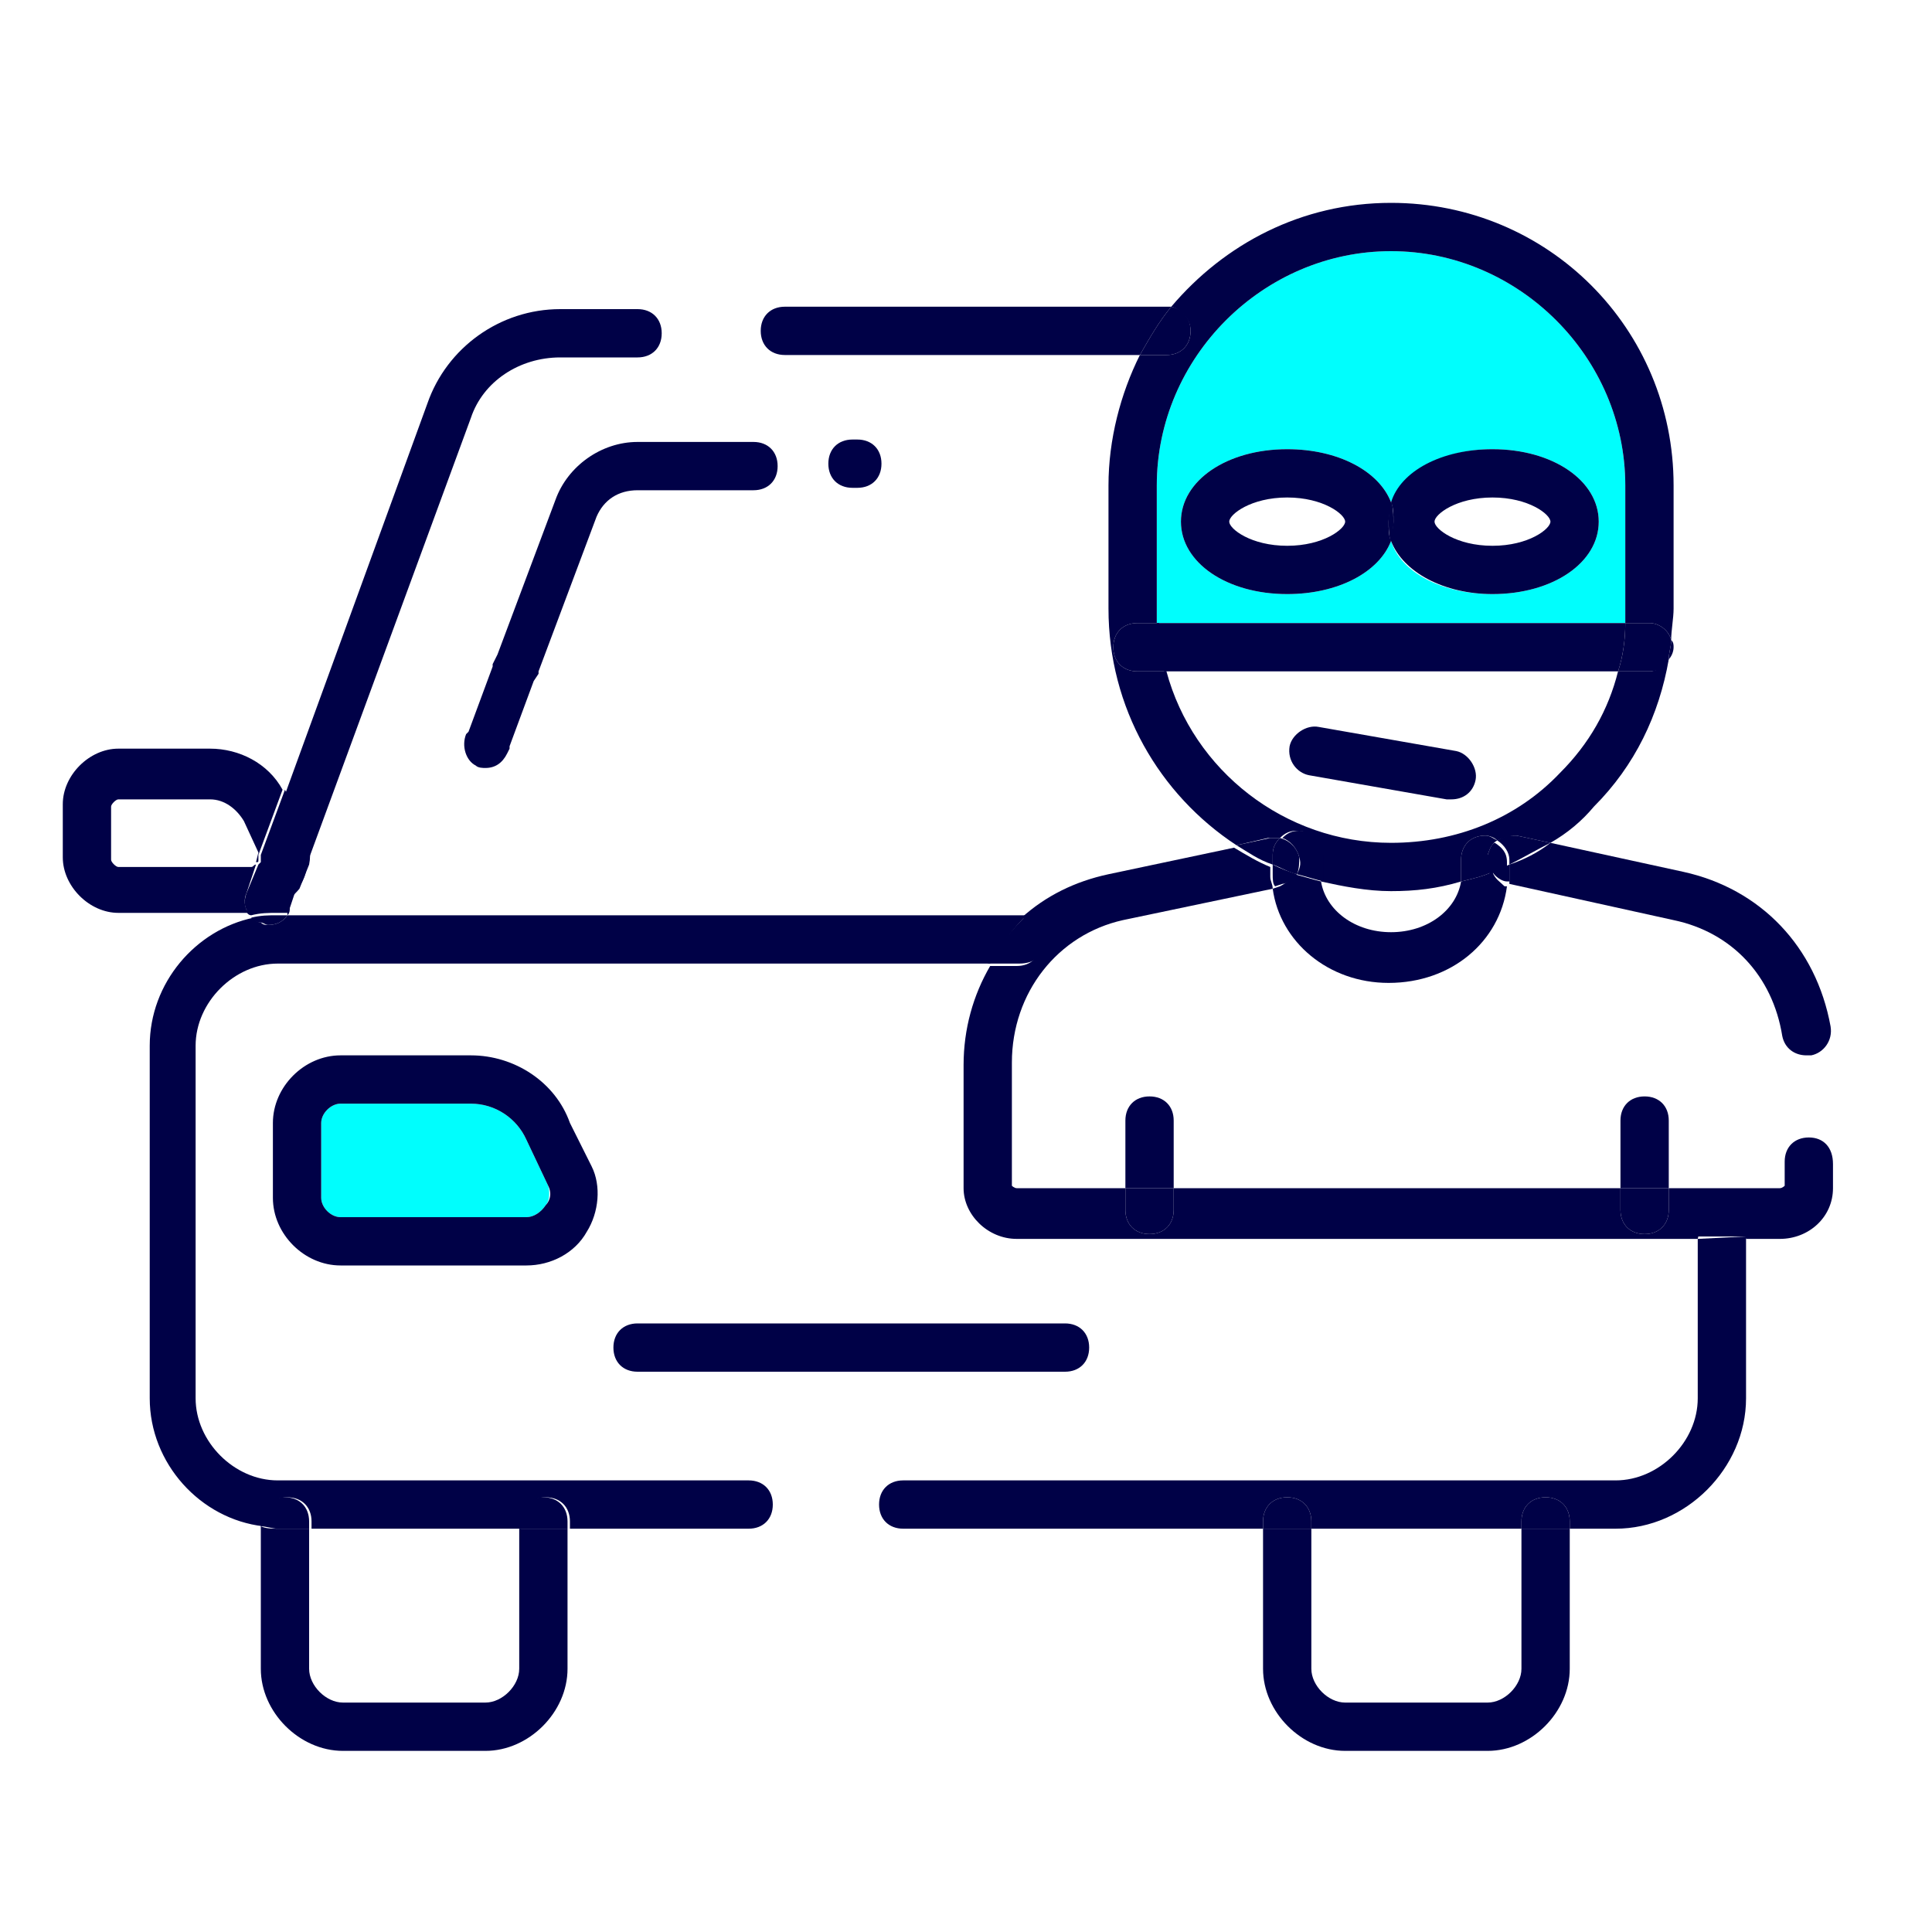 <?xml version="1.0" encoding="utf-8"?>
<!-- Generator: Adobe Illustrator 24.1.2, SVG Export Plug-In . SVG Version: 6.00 Build 0)  -->
<svg version="1.1" id="Camada_1" xmlns="http://www.w3.org/2000/svg" xmlns:xlink="http://www.w3.org/1999/xlink" x="0px" y="0px"
	 viewBox="0 0 80 80" style="enable-background:new 0 0 80 80;" xml:space="preserve">
<style type="text/css">
	.st0{fill:#00FEFD;}
	.st1{fill:#000147;}
	.st2{fill:none;}
</style>
<path class="st0" d="M67.3,25.2v-5.1c0-5.3-4.4-9.7-9.7-9.7s-9.7,4.4-9.7,9.7v5.1c0,0.2,0,0.4,0,0.6h19.4
	C67.3,25.6,67.3,25.4,67.3,25.2z M61.8,24.6c-2.1,0-3.8-0.9-4.2-2.2c-0.5,1.3-2.2,2.2-4.3,2.2c-2.5,0-4.4-1.3-4.4-3s1.9-3,4.4-3
	c2.1,0,3.8,0.9,4.3,2.2c0.5-1.3,2.2-2.2,4.2-2.2c2.5,0,4.4,1.3,4.4,3S64.3,24.6,61.8,24.6z"/>
<path class="st0" d="M21.8,47.2c-0.4-0.9-1.3-1.5-2.3-1.5h-5.4c-0.4,0-0.8,0.4-0.8,0.8v3.1c0,0.4,0.4,0.8,0.8,0.8h7.7
	c0.3,0,0.6-0.2,0.8-0.5c0.1-0.1,0.2-0.4,0.1-0.8L21.8,47.2z"/>
<path class="st1" d="M42.5,37.9c-0.1,0-0.2,0-0.2,0H11.9c-0.2,0.3-0.5,0.4-0.8,0.4c-0.1,0-0.2,0-0.3-0.1c-0.1,0-0.3-0.1-0.3-0.2
	c-2.4,0.5-4.3,2.7-4.3,5.3v14.6c0,2.7,2.1,5,4.7,5.3V63c0-0.6,0.4-1,1-1s1,0.4,1,1v0.3h8.7V63c0-0.6,0.4-1,1-1s1,0.4,1,1v0.3H31
	c0.6,0,1-0.4,1-1s-0.4-1-1-1H11.5c-1.8,0-3.4-1.6-3.4-3.4V43.3c0-1.8,1.6-3.4,3.4-3.4H41C41.4,39.2,41.9,38.5,42.5,37.9z"/>
<path class="st1" d="M45.1,55.8c0-0.6-0.4-1-1-1H26.4c-0.6,0-1,0.4-1,1s0.4,1,1,1h17.7C44.7,56.8,45.1,56.4,45.1,55.8z"/>
<path class="st1" d="M21.5,69.1c0,0.7-0.7,1.4-1.4,1.4h-5.9c-0.7,0-1.4-0.7-1.4-1.4v-5.8h-1.3c-0.2,0-0.5,0-0.7-0.1v5.9
	c0,1.8,1.6,3.4,3.4,3.4h5.9c1.8,0,3.4-1.6,3.4-3.4v-5.8h-2V69.1z"/>
<path class="st1" d="M22.5,62c-0.6,0-1,0.4-1,1v0.3h2V63C23.5,62.4,23.1,62,22.5,62z"/>
<path class="st1" d="M12.8,63.3V63c0-0.6-0.4-1-1-1s-1,0.4-1,1v0.2c0.2,0,0.5,0.1,0.7,0.1H12.8z"/>
<path class="st1" d="M63,69.1c0,0.7-0.7,1.4-1.4,1.4h-5.9c-0.7,0-1.4-0.7-1.4-1.4v-5.8h-2v5.8c0,1.8,1.6,3.4,3.4,3.4h5.9
	c1.8,0,3.4-1.6,3.4-3.4v-5.8h-2V69.1z"/>
<path class="st1" d="M48.3,12.7H32.5c-0.6,0-1,0.4-1,1s0.4,1,1,1h14.7c0.4-0.7,0.8-1.4,1.3-2C48.4,12.7,48.4,12.7,48.3,12.7z"/>
<path class="st1" d="M10.7,35.6c0-0.1,0-0.2,0-0.3l-0.1,0.4C10.7,35.7,10.7,35.7,10.7,35.6z"/>
<path class="st1" d="M11.9,37.9c0.1-0.1,0.1-0.2,0.1-0.3l0.3-0.9c-0.4,0.7-1.2,1-2,1h-0.1c0,0.1,0.1,0.2,0.2,0.2
	c0.4-0.1,0.7-0.1,1.1-0.1H11.9z"/>
<path class="st1" d="M12.5,34.4c0.2,0.4,0.3,0.9,0.2,1.4l6.8-18.5c0.5-1.5,2-2.5,3.7-2.5h3.2c0.6,0,1-0.4,1-1s-0.4-1-1-1h-3.2
	c-2.5,0-4.7,1.6-5.5,3.9l-5.9,16.2c0.1,0.1,0.1,0.2,0.2,0.4L12.5,34.4z"/>
<path class="st1" d="M10.8,38.2c0.1,0,0.2,0.1,0.3,0.1c0.3,0,0.6-0.1,0.8-0.4h-0.4c-0.4,0-0.7,0-1.1,0.1
	C10.5,38.1,10.6,38.2,10.8,38.2z"/>
<path class="st1" d="M35.5,20.2c0.6,0,1-0.4,1-1s-0.4-1-1-1h-0.2c-0.6,0-1,0.4-1,1s0.4,1,1,1H35.5z"/>
<path class="st1" d="M23,20.7l-2.4,6.4l-0.2,0.4c0,0,0,0.1,0,0.1l-1,2.7l-0.1,0.1c-0.2,0.5,0,1.1,0.4,1.3c0.1,0.1,0.3,0.1,0.4,0.1
	c0.4,0,0.7-0.2,0.9-0.6l0.1-0.2c0,0,0-0.1,0-0.1l1-2.7l0.2-0.3c0,0,0-0.1,0-0.1l2.4-6.4c0.3-0.7,0.9-1.1,1.7-1.1h4.8
	c0.6,0,1-0.4,1-1s-0.4-1-1-1h-4.8C24.9,18.3,23.5,19.3,23,20.7z"/>
<path class="st1" d="M10.2,37l0.4-1.2c-0.1,0-0.1,0.1-0.2,0.1H4.9c-0.1,0-0.3-0.2-0.3-0.3v-2.2c0-0.1,0.2-0.3,0.3-0.3h3.8
	c0.6,0,1.1,0.4,1.4,0.9l0.6,1.3c0,0,0,0.1,0,0.1l1-2.7c-0.6-1.1-1.8-1.7-3-1.7H4.9c-1.2,0-2.3,1.1-2.3,2.3v2.2
	c0,1.2,1.1,2.3,2.3,2.3h5.4C10.1,37.6,10.1,37.2,10.2,37z"/>
<path class="st1" d="M12.4,36.7c0.2-0.3,0.3-0.6,0.3-0.9L12.4,36.7C12.4,36.7,12.4,36.7,12.4,36.7z"/>
<path class="st1" d="M12.4,36.8l0.4-1c0.1-0.5,0-0.9-0.2-1.4l-0.6-1.3c-0.1-0.1-0.1-0.2-0.2-0.4l-1,2.7c0,0.1,0,0.2,0,0.3
	c0,0-0.1,0.1-0.1,0.1L10.2,37c-0.1,0.3-0.1,0.6,0.1,0.8h0.1C11.2,37.8,11.9,37.4,12.4,36.8z"/>
<path class="st1" d="M70.3,51.3v6.6c0,1.8-1.6,3.4-3.4,3.4H37.4c-0.6,0-1,0.4-1,1s0.4,1,1,1h14.9V63c0-0.6,0.4-1,1-1s1,0.4,1,1v0.3
	H63V63c0-0.6,0.4-1,1-1s1,0.4,1,1v0.3h1.9c2.9,0,5.4-2.5,5.4-5.4v-6.6c0,0,0-0.1,0-0.1L70.3,51.3C70.3,51.2,70.3,51.3,70.3,51.3z"/>
<path class="st1" d="M64,62c-0.6,0-1,0.4-1,1v0.3h2V63C65,62.4,64.6,62,64,62z"/>
<path class="st1" d="M54.3,63c0-0.6-0.4-1-1-1s-1,0.4-1,1v0.3h2V63z"/>
<path class="st1" d="M62.5,36.2c0,0.1,0,0.3,0,0.4l6.8,1.5c2.4,0.5,4.1,2.3,4.5,4.8c0.1,0.5,0.5,0.8,1,0.8c0.1,0,0.1,0,0.2,0
	c0.5-0.1,0.9-0.6,0.8-1.2c-0.6-3.3-2.9-5.7-6.1-6.4l-5.5-1.2c-0.5,0.4-1.1,0.7-1.7,0.9V36.2z"/>
<path class="st1" d="M74.9,47.1c-0.6,0-1,0.4-1,1v1c0,0-0.1,0.1-0.2,0.1h-4.6v0.9c0,0.6-0.4,1-1,1s-1-0.4-1-1v-0.9H48.6v0.9
	c0,0.6-0.4,1-1,1s-1-0.4-1-1v-0.9h-4.5c-0.1,0-0.2-0.1-0.2-0.1V44c0-2.9,1.9-5.3,4.6-5.9l6.2-1.3c0-0.2-0.1-0.3-0.1-0.5v-0.4
	c-0.5-0.2-1-0.5-1.5-0.8l-5.2,1.1c-1.4,0.3-2.6,0.9-3.6,1.8c0.4,0.1,0.8,0.5,0.8,1c0,0.6-0.4,1-1,1H41c-0.7,1.2-1.1,2.6-1.1,4.1v5.1
	c0,1.1,1,2.1,2.2,2.1h28.2c0.1-0.5,0.5-0.9,1-0.9s0.9,0.4,1,0.9h1.4c1.2,0,2.2-0.9,2.2-2.1v-1C75.9,47.5,75.5,47.1,74.9,47.1z"/>
<path class="st1" d="M43.3,38.9c0-0.5-0.3-0.8-0.8-1c-0.6,0.6-1.1,1.2-1.6,2h1.3C42.9,39.9,43.3,39.5,43.3,38.9z"/>
<path class="st1" d="M71.3,50.3c-0.5,0-0.9,0.4-1,0.9h2C72.2,50.7,71.8,50.3,71.3,50.3z"/>
<path class="st1" d="M61.8,36.1c-0.4,0.2-0.9,0.3-1.3,0.4c-0.2,1.2-1.4,2.1-2.9,2.1c-1.5,0-2.7-0.9-2.9-2.1
	c-0.4-0.1-0.7-0.2-1.1-0.3c-0.1,0.2-0.4,0.4-0.6,0.5l-0.3,0.1c0.3,2.2,2.3,3.9,4.8,3.9c2.6,0,4.6-1.7,4.9-4l-0.1,0
	C62.1,36.5,61.9,36.4,61.8,36.1z"/>
<path class="st1" d="M62.5,35.8c-0.2,0.1-0.5,0.2-0.7,0.3c0.1,0.2,0.4,0.4,0.6,0.4l0.1,0c0-0.1,0-0.3,0-0.4V35.8z"/>
<path class="st1" d="M53.7,36.2c-0.3-0.1-0.6-0.2-1-0.4v0.4c0,0.2,0,0.4,0.1,0.5l0.3-0.1C53.3,36.6,53.5,36.4,53.7,36.2z"/>
<path class="st1" d="M53,34.7c0.2-0.2,0.4-0.3,0.7-0.3c0.6,0,1,0.4,1,1v0.8c0,0.1,0,0.2,0,0.3c0.9,0.2,1.9,0.4,2.9,0.4
	c1,0,1.9-0.1,2.9-0.4c0-0.1,0-0.2,0-0.3v-0.6c0-0.6,0.4-1,1-1c0.2,0,0.4,0.1,0.5,0.2c0.2-0.1,0.5-0.2,0.8-0.2l1.4,0.3
	c0.7-0.4,1.3-0.9,1.8-1.5c1.7-1.7,2.7-3.8,3.1-6.1c-0.2,0.3-0.5,0.5-0.8,0.5H67c-0.4,1.6-1.2,3-2.4,4.2c-1.8,1.9-4.3,2.9-7,2.9
	c-4.4,0-8.2-3-9.3-7.1h-1.2c-0.6,0-1-0.4-1-1s0.4-1,1-1h0.8c0-0.2,0-0.4,0-0.6v-5.1c0-5.3,4.4-9.7,9.7-9.7s9.7,4.4,9.7,9.7v5.1
	c0,0.2,0,0.4,0,0.6h1c0.4,0,0.8,0.3,0.9,0.7c0-0.4,0.1-0.9,0.1-1.3v-5.1c0-6.5-5.2-11.7-11.7-11.7c-3.7,0-6.9,1.7-9.1,4.3
	c0.4,0.1,0.8,0.5,0.8,1c0,0.6-0.4,1-1,1h-1.1c-0.8,1.6-1.3,3.5-1.3,5.4v5.1c0,4.1,2.1,7.7,5.3,9.8l1.3-0.3
	C52.7,34.7,52.9,34.7,53,34.7z"/>
<path class="st1" d="M49.3,13.7c0-0.5-0.3-0.9-0.8-1c-0.5,0.6-0.9,1.3-1.3,2h1.1C48.9,14.7,49.3,14.3,49.3,13.7z"/>
<path class="st1" d="M62,34.8c0.3,0.2,0.5,0.5,0.5,0.8v0.2c0.6-0.3,1.1-0.6,1.7-0.9l-1.4-0.3C62.5,34.6,62.3,34.6,62,34.8z"/>
<path class="st1" d="M52.7,35.4c0-0.3,0.1-0.5,0.3-0.7c-0.1,0-0.3,0-0.4,0L51.2,35c0.5,0.3,0.9,0.6,1.5,0.8V35.4z"/>
<path class="st1" d="M61.6,35.4c0.1-0.3,0.2-0.5,0.4-0.6c-0.2-0.1-0.3-0.2-0.5-0.2c-0.6,0-1,0.4-1,1v0.6c0,0.1,0,0.2,0,0.3
	c0.4-0.1,0.9-0.2,1.3-0.4C61.6,35.9,61.6,35.7,61.6,35.4z"/>
<path class="st1" d="M53.8,35.5c0.1,0.3,0,0.5-0.1,0.7c0.4,0.1,0.7,0.2,1.1,0.3c0-0.1,0-0.2,0-0.3v-0.8c0-0.6-0.4-1-1-1
	c-0.3,0-0.5,0.1-0.7,0.3C53.4,34.8,53.7,35.1,53.8,35.5z"/>
<path class="st1" d="M61.6,35.4c-0.1,0.3,0,0.5,0.1,0.8c0.2-0.1,0.5-0.2,0.7-0.3v-0.2c0-0.4-0.2-0.6-0.5-0.8
	C61.8,34.9,61.7,35.1,61.6,35.4z"/>
<path class="st1" d="M53.8,35.5c-0.1-0.4-0.4-0.7-0.8-0.8c-0.2,0.2-0.3,0.4-0.3,0.7v0.4c0.3,0.1,0.6,0.3,1,0.4
	C53.8,36,53.8,35.7,53.8,35.5z"/>
<g>
	<path class="st2" d="M74.9,47.1c-0.6,0-1,0.4-1,1v1c0,0-0.1,0.1-0.2,0.1h-4.6v-2.8c0-0.6-0.4-1-1-1s-1,0.4-1,1v2.8H48.6v-2.8
		c0-0.6-0.4-1-1-1s-1,0.4-1,1v2.8h-4.5c-0.1,0-0.2-0.1-0.2-0.1V44c0-2.9,1.9-5.3,4.6-5.9l6.2-1.3c0.3,2.2,2.3,3.9,4.8,3.9
		c2.6,0,4.6-1.7,4.9-4l6.8,1.5c2.4,0.5,4.1,2.3,4.5,4.8c0.1,0.5,0.5,0.8,1,0.8c0.1,0,0.1,0,0.2,0c0.5-0.1,0.9-0.6,0.8-1.2
		c-0.6-3.3-2.9-5.7-6.1-6.4l-5.5-1.2c0.7-0.4,1.3-0.9,1.8-1.5c1.7-1.7,2.7-3.8,3.1-6.1c0.1-0.2,0.2-0.3,0.2-0.5c0-0.1,0-0.2-0.1-0.3
		c0-0.4,0.1-0.9,0.1-1.3v-5.1c0-6.5-5.2-11.7-11.7-11.7c-3.7,0-6.9,1.7-9.1,4.3c-0.1,0-0.1,0-0.2,0H32.5c-0.6,0-1,0.4-1,1s0.4,1,1,1
		h14.7c-0.8,1.6-1.3,3.5-1.3,5.4v5.1c0,4.1,2.1,7.7,5.3,9.8l-5.2,1.1c-1.4,0.3-2.6,0.9-3.6,1.8c-0.1,0-0.2,0-0.2,0H11.9
		c0.1-0.1,0.1-0.2,0.1-0.3l0.3-0.9c0,0,0,0,0.1-0.1c0.2-0.3,0.3-0.6,0.3-0.9l6.8-18.5c0.5-1.5,2-2.5,3.7-2.5h3.2c0.6,0,1-0.4,1-1
		s-0.4-1-1-1h-3.2c-2.5,0-4.7,1.6-5.5,3.9l-5.9,16.2c-0.6-1.1-1.8-1.7-3-1.7H4.9c-1.2,0-2.3,1.1-2.3,2.3v2.2c0,1.2,1.1,2.3,2.3,2.3
		h5.4c0,0.1,0.1,0.2,0.2,0.2c-2.4,0.5-4.3,2.7-4.3,5.3v14.6c0,2.7,2.1,5,4.7,5.3v5.9c0,1.8,1.6,3.4,3.4,3.4h5.9
		c1.8,0,3.4-1.6,3.4-3.4v-5.8H31c0.6,0,1-0.4,1-1s-0.4-1-1-1H11.5c-1.8,0-3.4-1.6-3.4-3.4V43.3c0-1.8,1.6-3.4,3.4-3.4H41
		c-0.7,1.2-1.1,2.6-1.1,4.1v5.1c0,1.1,1,2.1,2.2,2.1h28.2c0,0,0,0.1,0,0.1v6.6c0,1.8-1.6,3.4-3.4,3.4H37.4c-0.6,0-1,0.4-1,1
		s0.4,1,1,1h14.9v5.8c0,1.8,1.6,3.4,3.4,3.4h5.9c1.8,0,3.4-1.6,3.4-3.4v-5.8h1.9c2.9,0,5.4-2.5,5.4-5.4v-6.6c0,0,0-0.1,0-0.1h1.4
		c1.2,0,2.2-0.9,2.2-2.1v-1C75.9,47.5,75.5,47.1,74.9,47.1z M48.9,21.6c0-1.7,1.9-3,4.4-3c2.1,0,3.8,0.9,4.3,2.2
		c0.5-1.3,2.2-2.2,4.2-2.2c2.5,0,4.4,1.3,4.4,3s-1.9,3-4.4,3c-2.1,0-3.8-0.9-4.2-2.2c-0.5,1.3-2.2,2.2-4.3,2.2
		C50.8,24.6,48.9,23.3,48.9,21.6z"/>
	<path class="st2" d="M61.8,22.6c1.5,0,2.4-0.7,2.4-1s-0.9-1-2.4-1c-1.5,0-2.4,0.7-2.4,1S60.3,22.6,61.8,22.6z"/>
	<path class="st2" d="M45.1,55.8c0-0.6-0.4-1-1-1H26.4c-0.6,0-1,0.4-1,1s0.4,1,1,1h17.7C44.7,56.8,45.1,56.4,45.1,55.8z"/>
	<path class="st2" d="M21.8,47.2c-0.4-0.9-1.3-1.5-2.3-1.5h-5.4c-0.4,0-0.8,0.4-0.8,0.8v3.1c0,0.4,0.4,0.8,0.8,0.8h7.7
		c0.3,0,0.6-0.2,0.8-0.5c0.1-0.1,0.2-0.4,0.1-0.8L21.8,47.2z"/>
	<ellipse class="st2" cx="57.6" cy="21.6" rx="0.1" ry="0.8"/>
	<path class="st2" d="M55.7,21.6c0-0.3-0.9-1-2.4-1c-1.5,0-2.4,0.7-2.4,1s0.9,1,2.4,1C54.8,22.6,55.7,21.9,55.7,21.6z"/>
	<path class="st2" d="M35.5,20.2c0.6,0,1-0.4,1-1s-0.4-1-1-1h-0.2c-0.6,0-1,0.4-1,1s0.4,1,1,1H35.5z"/>
	<path class="st2" d="M23,20.7l-2.4,6.4l-0.2,0.4c0,0,0,0.1,0,0.1l-1,2.7l-0.1,0.1c-0.2,0.5,0,1.1,0.4,1.3c0.1,0.1,0.3,0.1,0.4,0.1
		c0.4,0,0.7-0.2,0.9-0.6l0.1-0.2c0,0,0-0.1,0-0.1l1-2.7l0.2-0.3c0,0,0-0.1,0-0.1l2.4-6.4c0.3-0.7,0.9-1.1,1.7-1.1h4.8
		c0.6,0,1-0.4,1-1s-0.4-1-1-1h-4.8C24.9,18.3,23.5,19.3,23,20.7z"/>
	<path class="st1" d="M19.5,43.7h-5.4c-1.5,0-2.8,1.3-2.8,2.8v3.1c0,1.5,1.3,2.8,2.8,2.8h7.7c1,0,2-0.5,2.5-1.4
		c0.5-0.8,0.6-1.9,0.2-2.7l-0.9-1.8C23,44.8,21.3,43.7,19.5,43.7z M22.6,49.9c-0.2,0.3-0.5,0.5-0.8,0.5h-7.7c-0.4,0-0.8-0.4-0.8-0.8
		v-3.1c0-0.4,0.4-0.8,0.8-0.8h5.4c1,0,1.9,0.6,2.3,1.5l0.9,1.9C22.9,49.5,22.7,49.8,22.6,49.9z"/>
	<path class="st1" d="M57.6,22.4c-0.1-0.2-0.1-0.5-0.1-0.8s0.1-0.5,0.1-0.8c-0.5-1.3-2.2-2.2-4.3-2.2c-2.5,0-4.4,1.3-4.4,3
		s1.9,3,4.4,3C55.4,24.6,57.1,23.7,57.6,22.4z M50.9,21.6c0-0.3,0.9-1,2.4-1c1.5,0,2.4,0.7,2.4,1s-0.9,1-2.4,1
		C51.8,22.6,50.9,21.9,50.9,21.6z"/>
	<path class="st1" d="M57.6,22.4c0.5,1.3,2.2,2.2,4.2,2.2c2.5,0,4.4-1.3,4.4-3s-1.9-3-4.4-3c-2.1,0-3.8,0.9-4.2,2.2
		c0.1,0.2,0.1,0.5,0.1,0.8S57.6,22.1,57.6,22.4z M61.8,20.6c1.5,0,2.4,0.7,2.4,1s-0.9,1-2.4,1c-1.5,0-2.4-0.7-2.4-1
		S60.3,20.6,61.8,20.6z"/>
</g>
<ellipse class="st1" cx="57.6" cy="21.6" rx="0.1" ry="0.8"/>
<path class="st1" d="M48.6,46.4c0-0.6-0.4-1-1-1s-1,0.4-1,1v2.8h2V46.4z"/>
<path class="st1" d="M47.6,51.1c0.6,0,1-0.4,1-1v-0.9h-2v0.9C46.6,50.7,47,51.1,47.6,51.1z"/>
<path class="st1" d="M69.1,46.4c0-0.6-0.4-1-1-1s-1,0.4-1,1v2.8h2V46.4z"/>
<path class="st1" d="M68.1,51.1c0.6,0,1-0.4,1-1v-0.9h-2v0.9C67.1,50.7,67.5,51.1,68.1,51.1z"/>
<path class="st1" d="M54.2,32.1l5.7,1c0.1,0,0.1,0,0.2,0c0.5,0,0.9-0.3,1-0.8c0.1-0.5-0.3-1.1-0.8-1.2l-5.7-1
	c-0.5-0.1-1.1,0.3-1.2,0.8C53.3,31.5,53.7,32,54.2,32.1z M60.1,32.1l-5.7-1L60.1,32.1z"/>
<path class="st1" d="M69.3,26.8c0-0.1,0-0.2-0.1-0.3c0,0.3-0.1,0.5-0.1,0.8C69.2,27.2,69.3,27,69.3,26.8z"/>
<path class="st1" d="M47.9,25.8c0,0.7,0.2,1.4,0.3,2H67c0.2-0.6,0.3-1.3,0.3-2H47.9z"/>
<path class="st1" d="M68.3,25.8h-1c0,0.7-0.1,1.4-0.3,2h1.3c0.4,0,0.7-0.2,0.8-0.5c0-0.3,0.1-0.5,0.1-0.8
	C69.1,26.1,68.7,25.8,68.3,25.8z"/>
<path class="st1" d="M47.1,25.8c-0.6,0-1,0.4-1,1s0.4,1,1,1h1.2c-0.2-0.6-0.3-1.3-0.3-2H47.1z"/>
</svg>
